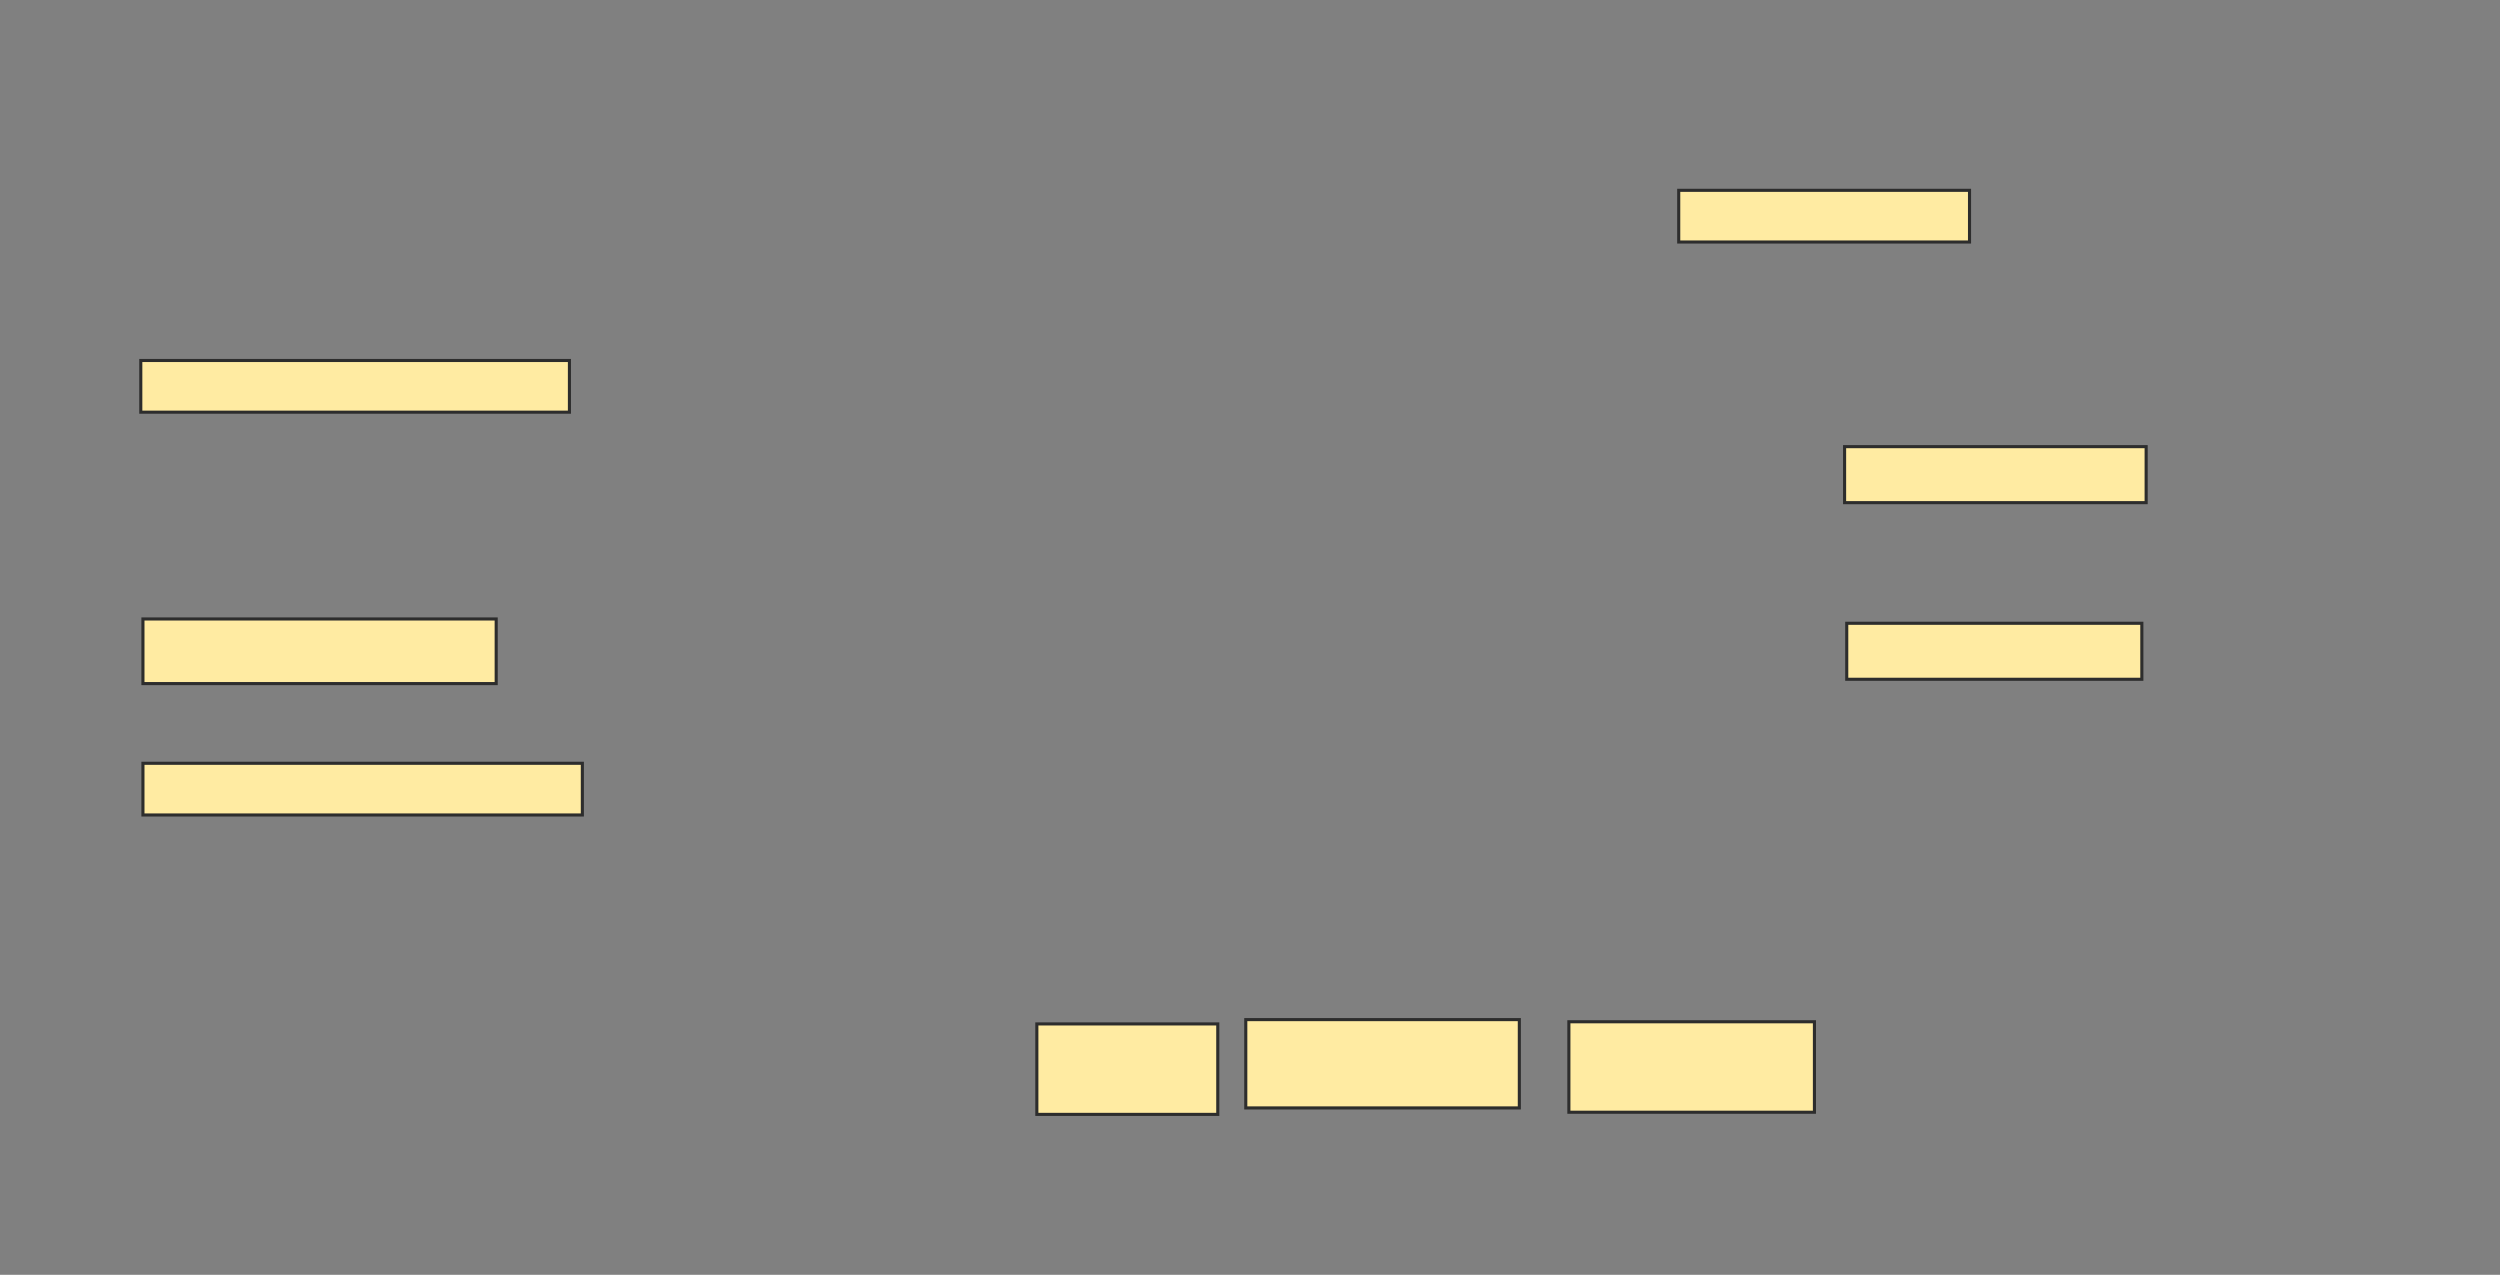 <svg xmlns="http://www.w3.org/2000/svg" width="806" height="411">
 <rect width="100%" height="100%" fill="#808080" stroke="none"/>
 <!-- Created with Image Occlusion Enhanced -->
 <g>
  <title>Labels</title>
 </g>
 <g>
  <title>Masks</title>
  <rect id="3712bf02969e4aa2bf182e9f863c1675-ao-1" height="16.667" width="93.75" y="61.361" x="541.222" stroke="#2D2D2D" fill="#FFEBA2"/>
  <rect id="3712bf02969e4aa2bf182e9f863c1675-ao-2" height="18.056" width="97.222" y="144" x="594.694" stroke="#2D2D2D" fill="#FFEBA2"/>
  <rect id="3712bf02969e4aa2bf182e9f863c1675-ao-3" height="18.056" width="95.139" y="200.944" x="595.389" stroke="#2D2D2D" fill="#FFEBA2"/>
  <rect id="3712bf02969e4aa2bf182e9f863c1675-ao-4" height="29.167" width="79.167" y="329.417" x="505.806" stroke="#2D2D2D" fill="#FFEBA2"/>
  <rect id="3712bf02969e4aa2bf182e9f863c1675-ao-5" height="28.472" width="88.194" y="328.722" x="401.639" stroke="#2D2D2D" fill="#FFEBA2"/>
  <rect id="3712bf02969e4aa2bf182e9f863c1675-ao-6" height="29.167" width="58.333" y="330.111" x="334.278" stroke="#2D2D2D" fill="#FFEBA2"/>
  <rect id="3712bf02969e4aa2bf182e9f863c1675-ao-7" height="20.833" width="113.889" y="199.556" x="46.083" stroke="#2D2D2D" fill="#FFEBA2"/>
  <rect id="3712bf02969e4aa2bf182e9f863c1675-ao-8" height="16.667" width="141.667" y="246.083" x="46.083" stroke="#2D2D2D" fill="#FFEBA2"/>
  
  <rect id="3712bf02969e4aa2bf182e9f863c1675-ao-10" height="16.667" width="138.194" y="116.222" x="45.389" stroke="#2D2D2D" fill="#FFEBA2"/>
 </g>
</svg>